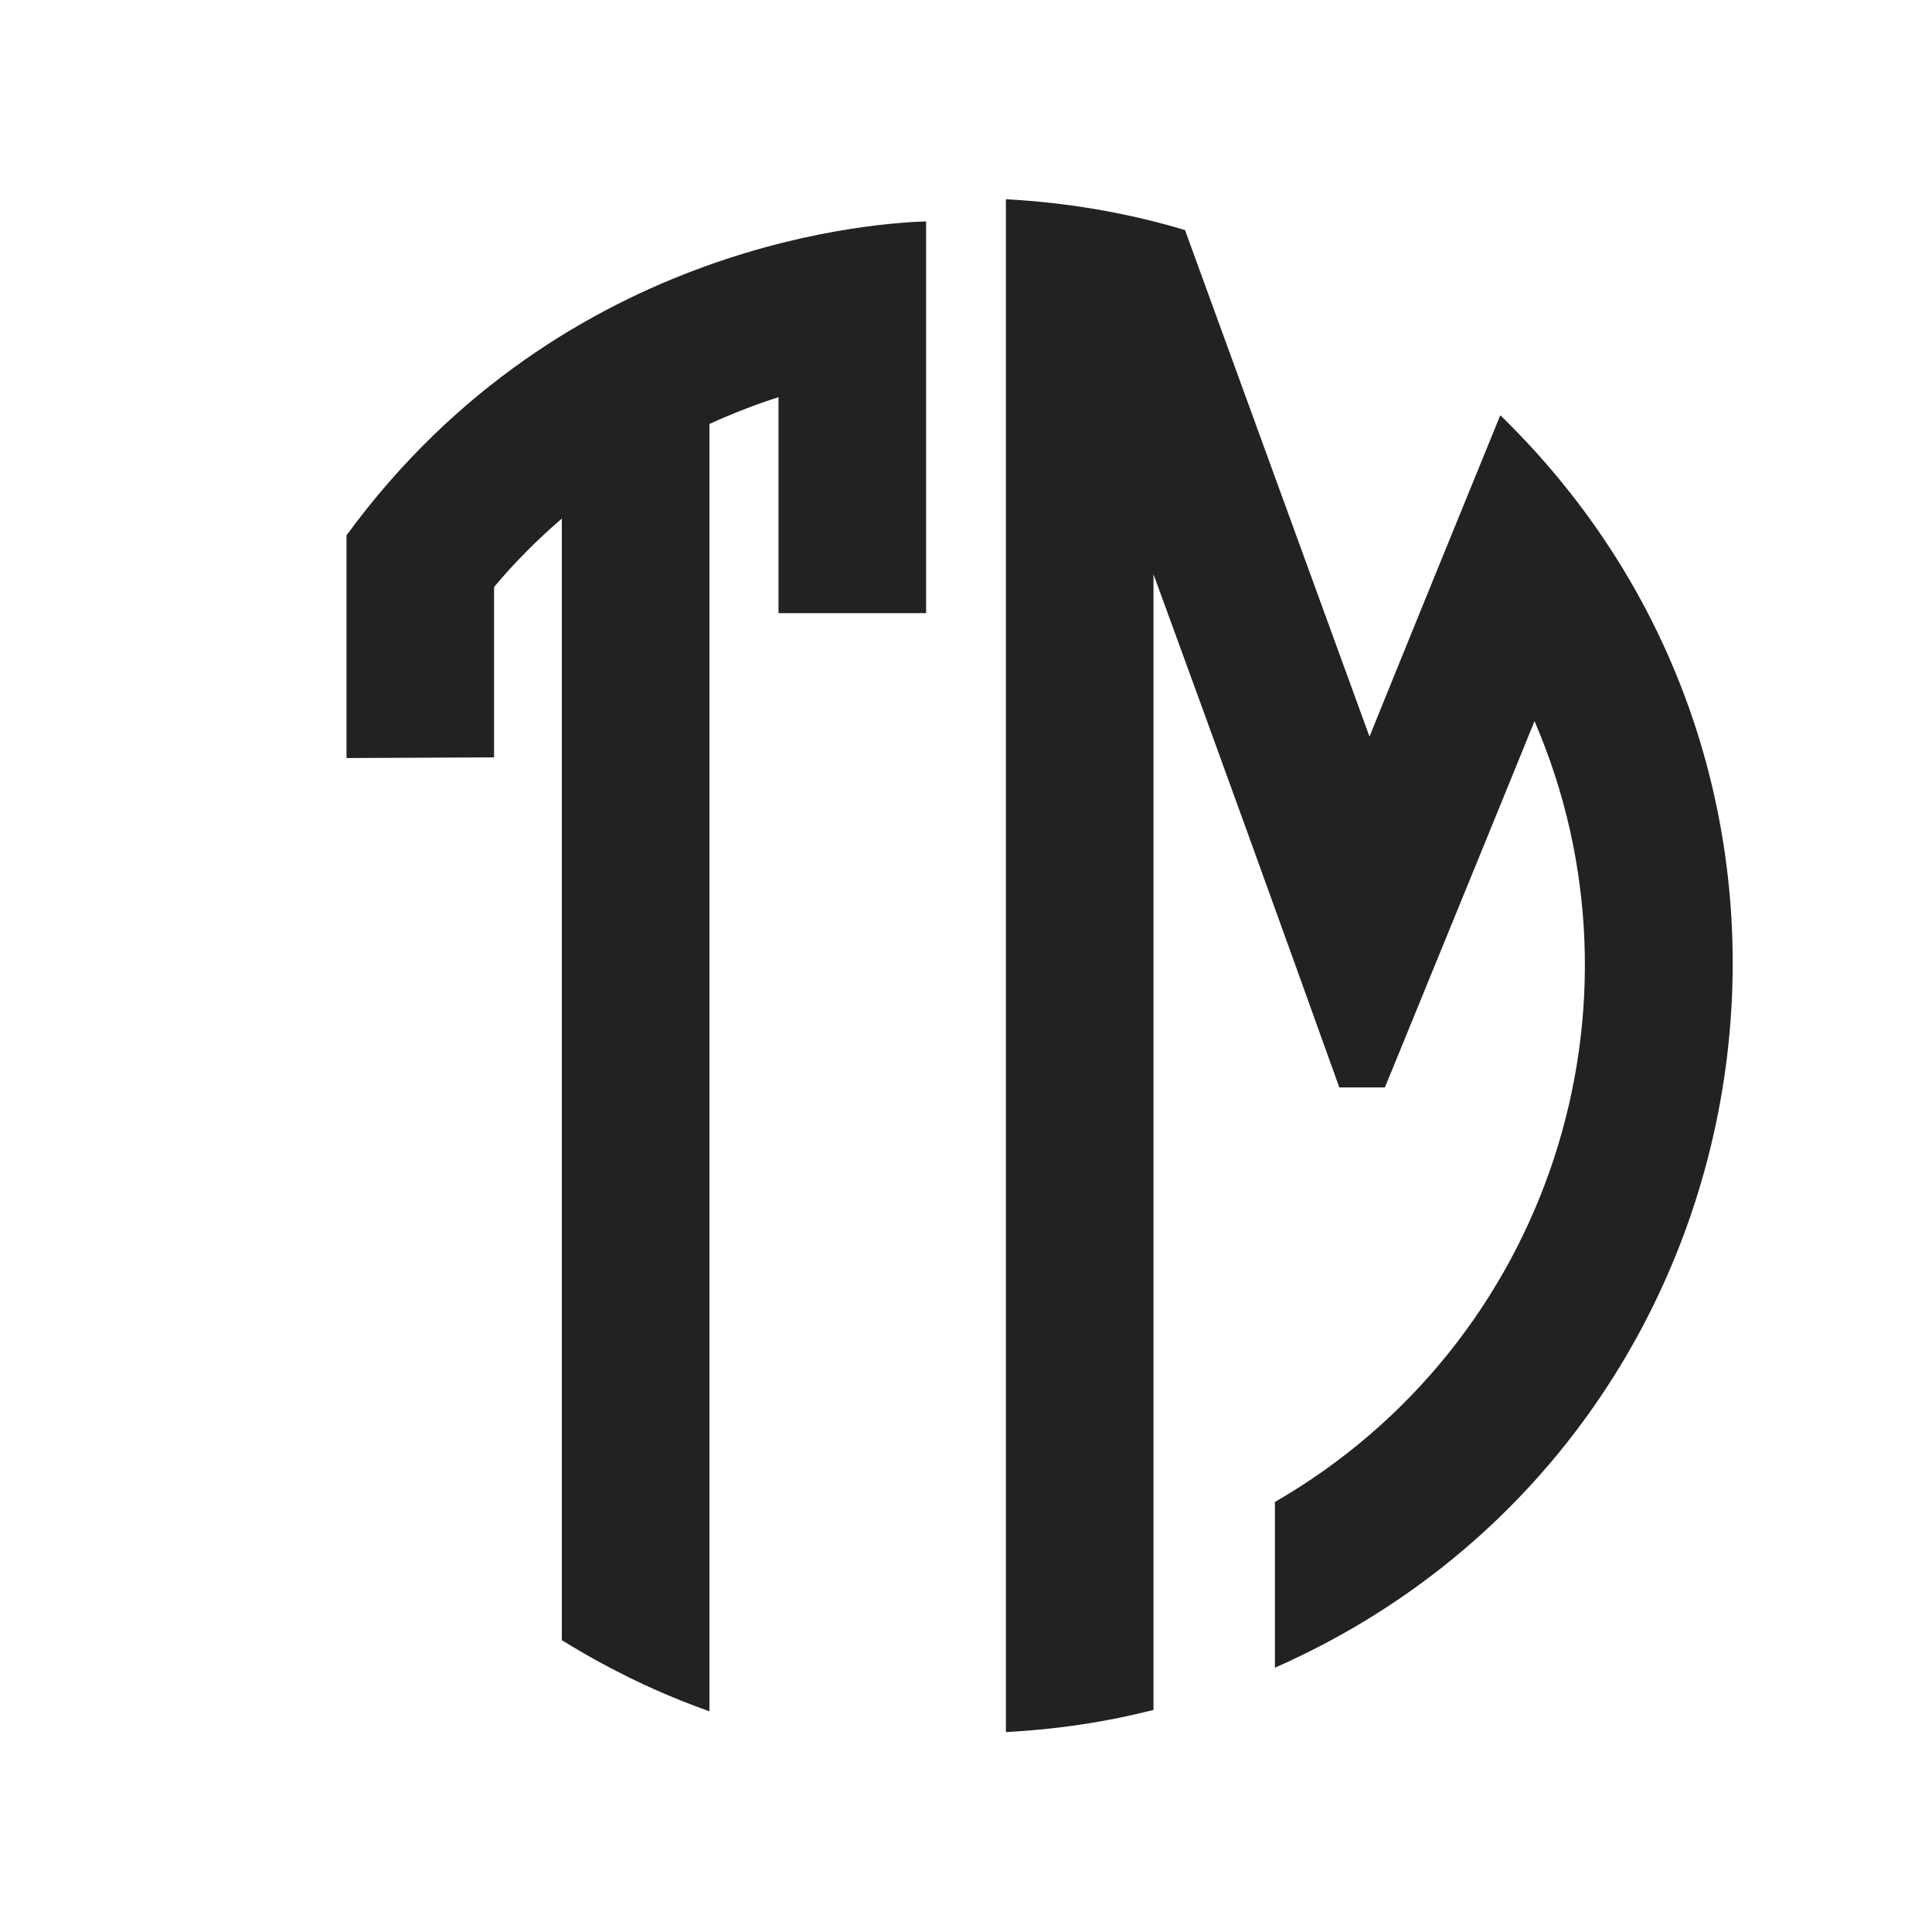 <?xml version="1.0" encoding="utf-8"?><svg version="1.1" xmlns="http://www.w3.org/2000/svg" enable-background="new 0 0 288 288" viewBox="0 0 288 288" x="0px" y="0px" width="288px" height="288px"> <g><g id='letter_group' transform='scale(1)'><g><g id='Calque_27'></g><g id='Calque_26'></g><g id='Calque_25'></g><g id='Calque_24'></g><g id='Calque_23'></g><g id='Calque_22'></g><g id='Calque_21'></g><g id='Calque_20'></g><g id='Calque_19'></g><g id='Calque_18'></g><g id='Calque_17'></g><g id='Calque_16'></g><g id='Calque_15'></g><g id='Calque_14'></g><g id='Calque_13'></g><g id='Calque_12'></g><g id='Calque_11'></g><g id='Calque_10'></g><g id='Calque_9'></g><g id='Calque_8'></g><g id='Calque_7'></g><g id='Calque_6'></g><g id='Calque_5'></g><g id='Calque_4'></g><g id='Calque_3'>	<path d='M45,84.1V58.7c3.1-3.7,6.5-7.1,10.1-10.2c0,50.4,0,118.9,0,167.2c7.3,4.5,14.4,7.9,22,10.6c0-53.1,0-92.8,0-191.9   c3.5-1.6,6.9-2.9,10.3-4v32.2h22c0-10,0-45.7,0-58.4C104,4.4,55.7,6.3,23,51c0,19.6,0,13.5,0,33.2L45,84.1z' fill='#222222' transform='translate(28.652 28.8)'/></g><g id='Calque_2'></g></g><g><g id='Calque_27'></g><g id='Calque_26'></g><g id='Calque_25'></g><g id='Calque_24'></g><g id='Calque_23'></g><g id='Calque_22'>	<g>		<path d='M0,0.9c9.4,0.5,18.4,2.1,26.7,4.6L54.2,81c3.1-7.7,17.2-42.3,19.5-47.9c58.3,56.7,40.3,154.1-33.6,186.7v-24.7    c41-23.7,57-74,38.7-116.4c-3.6,8.9-19.4,47.5-22.3,54.6h-6.8C41.6,110.7,31.7,83.3,22,56.8c0,116.5,0,48,0,169.3    c-7.1,1.8-14.4,2.9-22,3.3c0,0,0,0,0,0L0,0.9z' fill='#222222' transform='translate(149.948 28.8)'/>	</g></g><g id='Calque_21'></g><g id='Calque_20'></g><g id='Calque_19'></g><g id='Calque_18'></g><g id='Calque_17'></g><g id='Calque_16'></g><g id='Calque_15'></g><g id='Calque_14'></g><g id='Calque_13'></g><g id='Calque_12'></g><g id='Calque_11'></g><g id='Calque_10'></g><g id='Calque_9'></g><g id='Calque_8'></g><g id='Calque_7'></g><g id='Calque_6'></g><g id='Calque_5'></g><g id='Calque_4'></g><g id='Calque_3'></g><g id='Calque_2'></g></g></g></g></svg>